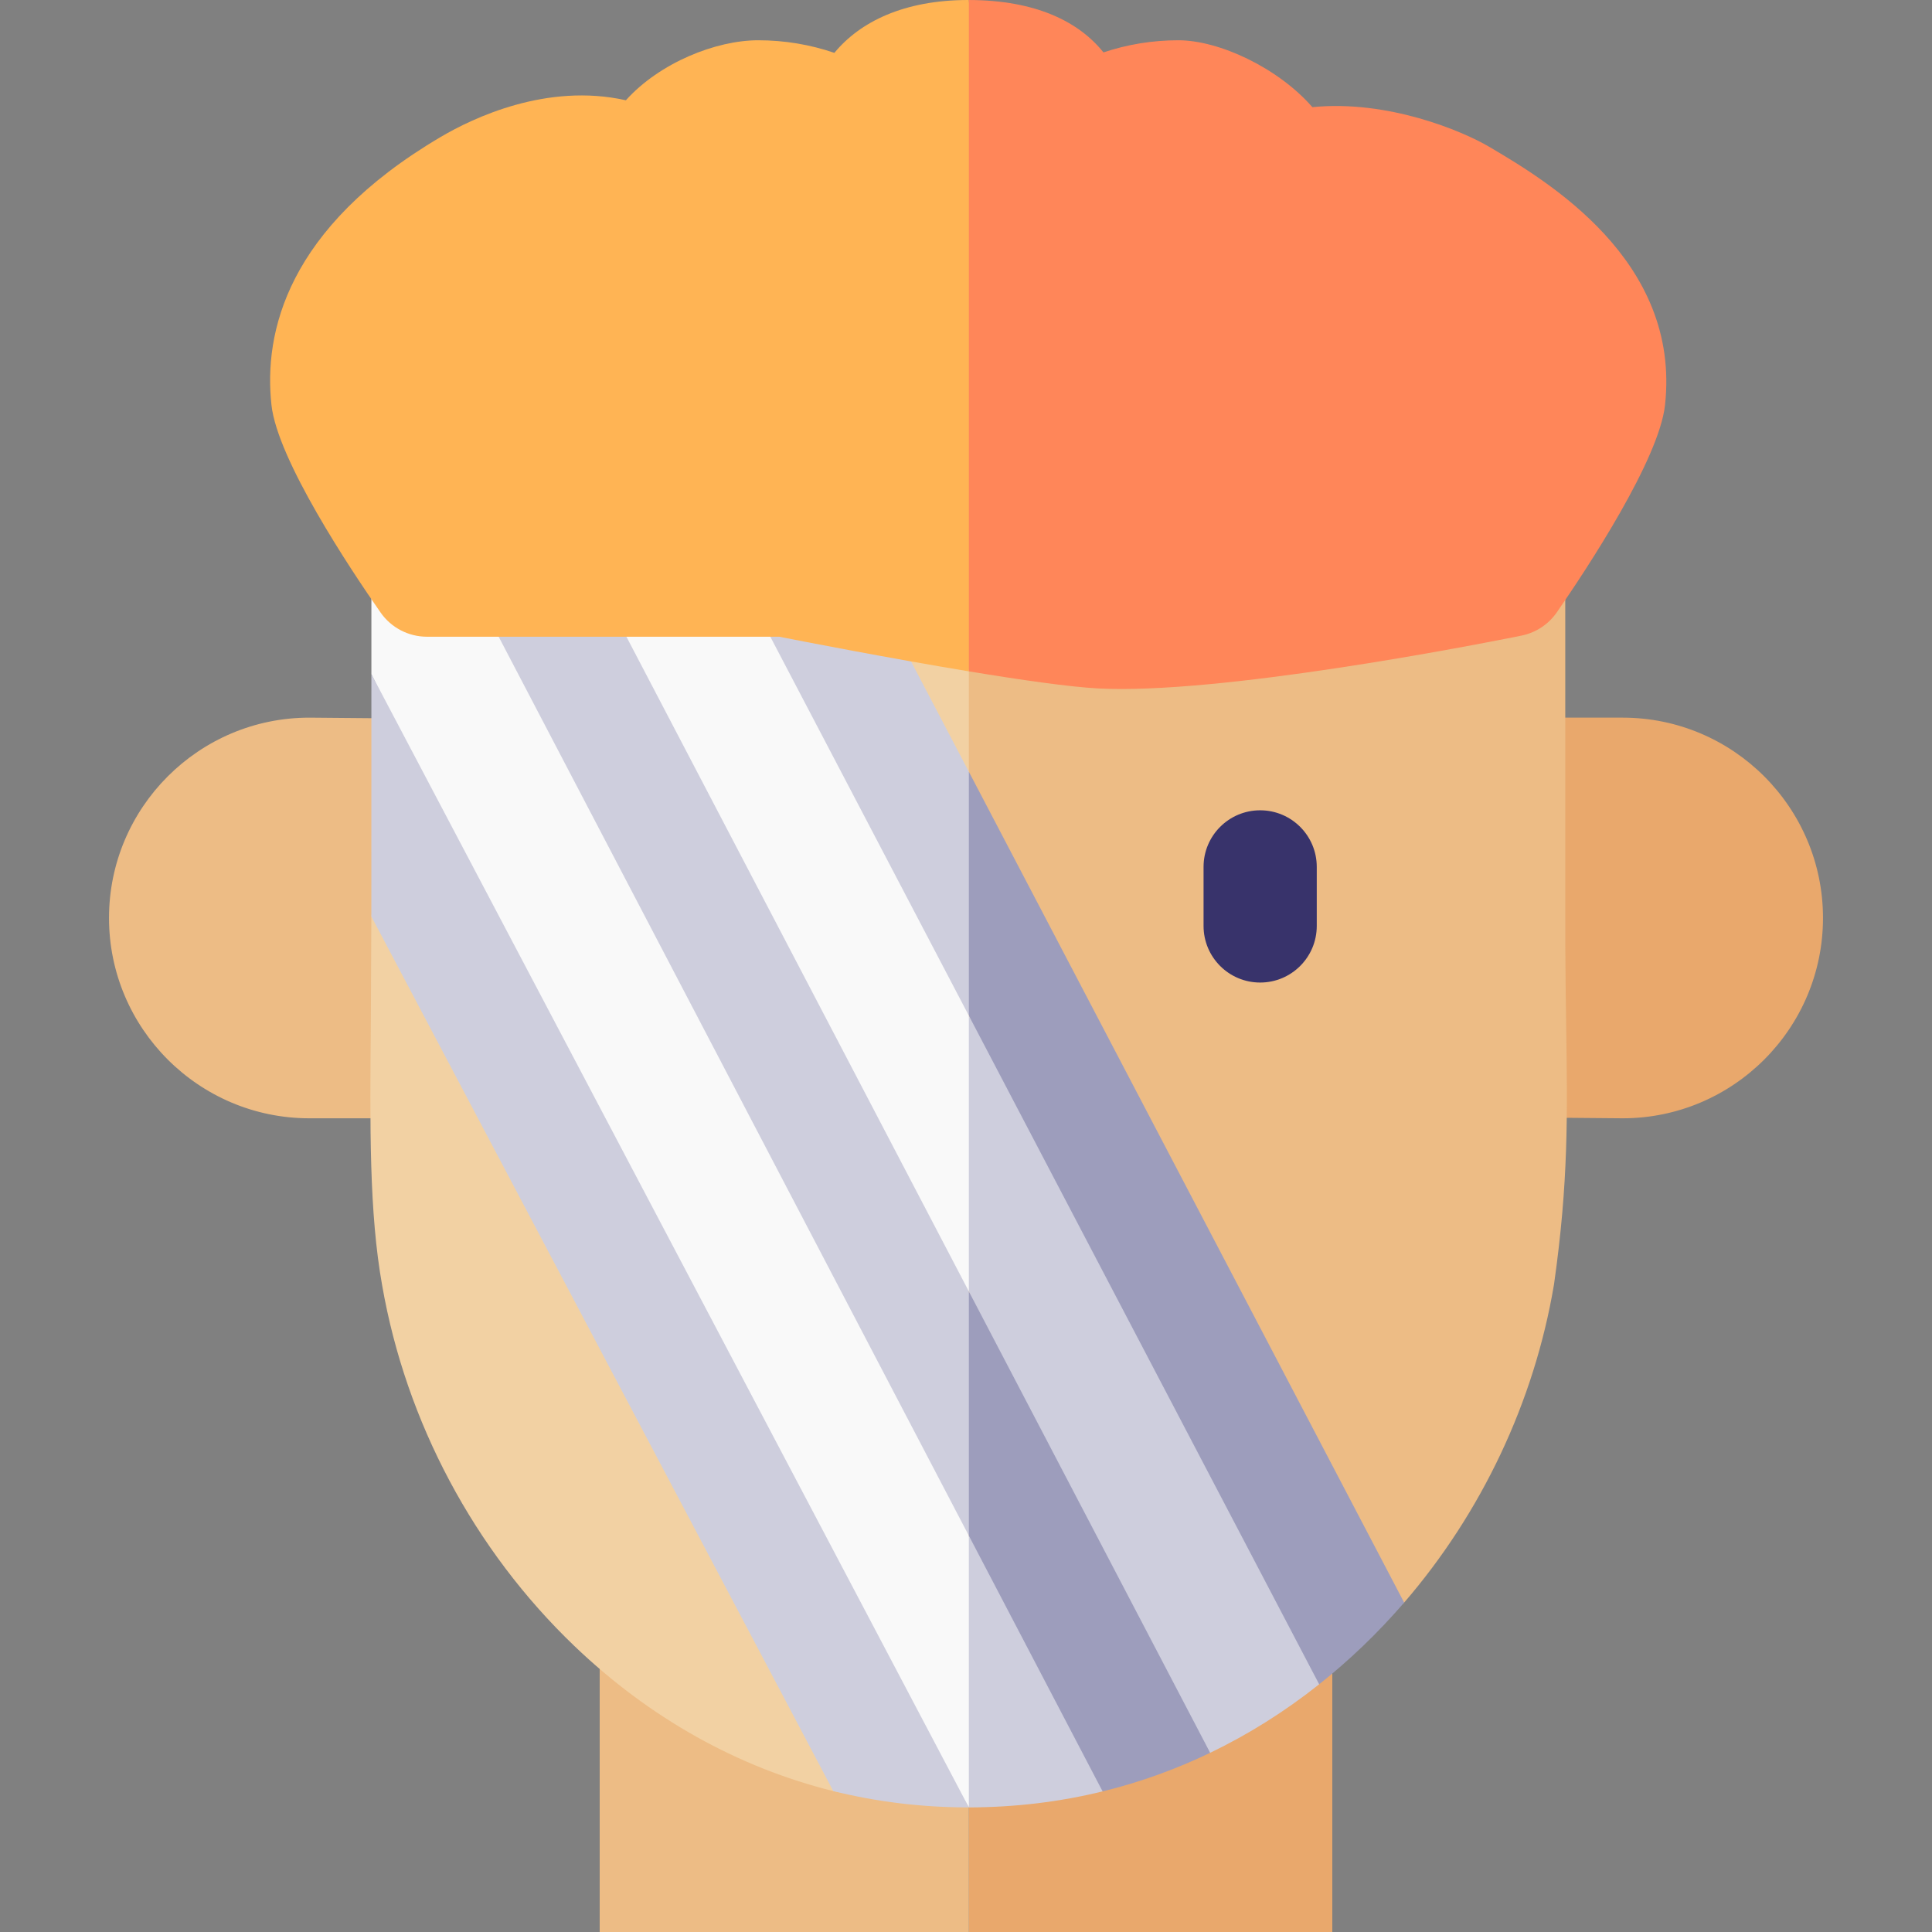 <svg id="Capa_1" enable-background="new 0 0 512 512" height="512" viewBox="0 0 512 512" width="512" xmlns="http://www.w3.org/2000/svg"><rect x="0" y="0" width="512" height="512" fill="#808080" stroke="none"/><g><path d="m353.074 512v-113.562l-96.317 10v103.562z" fill="#e9a86c"/><path d="m158.926 512h97.831v-103.562l-97.831-10z" fill="#edbc85"/><g id="XMLID_3_"><path d="m430.024 296.36c-1.185 0-16.08-.135-28.366-.248-8.284-.077-14.938-6.854-14.861-15.138.076-8.236 6.778-14.862 14.997-14.862h.141c16.741.154-.138-45.929-.138-45.929-8.284 0-15-6.716-15-15s6.716-15 15-15h28.228c29.273 0 53.088 23.815 53.088 53.088s-23.816 53.089-53.089 53.089z" fill="#e9a86c"/></g><g id="XMLID_2_"><path d="m111.396 296.36h-29.42c-29.273 0-53.088-23.815-53.088-53.088s23.815-53.088 53.088-53.088c.928 0 10.207.082 28.366.249 8.284.077 14.938 6.854 14.861 15.138s-6.864 14.926-15.138 14.861c-23.311-.215 1.33 45.929 1.33 45.929 8.284 0 15 6.716 15 15s-6.715 14.999-14.999 14.999z" fill="#edbc85"/></g><path d="m113.426 138.223c-8.284 0-15 6.716-15 15 0 4.418 27.982 52.433 27.97 55.096-.011 2.395-27.965 30.127-27.983 34.55-.027 6.478-.104 24.535-.133 27.758-.253 28.332-.453 50.71 2.997 70.02 6.313 36.21 24.404 70.147 50.938 95.558 20.012 19.165 43.399 32.177 68.61 38.454 11.604 2.889 24.46-6.229 35.933-11.223.017-.008 17.722-251.354 17.722-251.354l-17.722-71.72c-69.572-1.07-139.187-2.139-143.332-2.139z" fill="#f2d1a3"/><path d="m415.052 271.598c-.097-6.596-.198-13.417-.23-21.192-.006-1.72-.011-88.771-.011-92.915 0-8.284-6.716-15-15-15-4.139 0-73.575-1.066-143.054-2.132v338.62c39.161-.035 49.484-57.957 49.484-57.957s62.378 7.73 65.875 3.676c20.47-23.731 34.442-53.132 39.68-84.13.023-.133.043-.267.062-.4 3.807-26.938 3.55-44.4 3.194-68.57z" fill="#edbc85"/><path d="m116.344 138.512 83.237 174.44 57.176 94.022 5-38.04-5-26.691-20.507-52.591-77.846-135.453c-18.327-.419-35.174-14.329-42.06-15.687z" fill="#cecedd"/><path d="m113.426 138.223c-8.284 0-15 6.716-15 15 0 1.405-.001 11.81-.002 25.427l81.909 168.646 76.424 131.685 5-44.311-5-27.696-140.413-268.462c-.945-.187-1.919-.289-2.918-.289z" fill="#f9f9f9"/><path d="m98.412 242.868 122.412 231.789c11.558 2.865 23.529 4.323 35.794 4.323.138 0 .001-.001.139-.002l-158.333-300.328c-.003 20.758-.006 48.979-.012 64.218z" fill="#cecedd"/><g><path d="m333.955 260.384c-8.284 0-15-6.716-15-15v-15.646c0-8.284 6.716-15 15-15s15 6.716 15 15v15.646c0 8.284-6.715 15-15 15z" fill="#38336b"/></g><path d="m231.138 155.623c-11.844-.208-23.384-.418-34.196-.626l26.07 61.21 33.745 52.956 5-40.668-5-23.975z" fill="#cecedd"/><path d="m256.757 204.52v64.643l35.444 85.398 57.392 91.793c3.959-3.145 7.813-6.507 11.551-10.088 3.842-3.681 7.498-7.546 10.971-11.567z" fill="#9d9dbc"/><path d="m292.201 474.74c9.831-2.405 19.356-5.83 28.506-10.229l-31.975-73.134-31.975-49.134v64.73l5.764 30.139z" fill="#9d9dbc"/><path d="m196.942 154.997c-14.501-.278-27.689-.549-38.537-.797l98.352 188.044 6-40.167-6-32.914z" fill="#f9f9f9"/><path d="m349.593 446.354-92.836-177.191v73.081l63.95 122.268c10.123-4.867 19.786-10.929 28.886-18.158z" fill="#cecedd"/><path d="m257.031 478.976c12.053-.032 23.814-1.458 35.169-4.236l-35.444-67.766v72.005z" fill="#cecedd"/><path d="m256.595 0c-17.061 0-28.689 5.794-35.477 14.01-6.443-2.205-13.243-3.339-20.198-3.339-11.173 0-26.094 5.941-35.055 15.904-20.964-4.709-40.576 4.702-49.139 9.757-40.812 24.087-46.88 51.911-44.784 71.01 1.588 14.469 20.746 43.267 28.909 54.976 2.805 4.024 7.4 6.422 12.305 6.422h93.344c6.057 1.194 28.912 5.649 50.256 9.176l6-98.169-6-79.744c-.054 0-.105-.003-.161-.003z" fill="#ffb454"/><path d="m394.583 38.865c-7.036-4.152-26.805-12.469-46.786-10.467-9.077-10.408-24.684-17.727-35.526-17.727-6.827 0-13.504 1.093-19.842 3.218-6.46-8.064-17.801-13.85-35.672-13.886v177.913c13.672 2.259 26.724 4.138 34.345 4.534 1.909.099 3.938.146 6.077.146 36.329-.001 103.078-13.55 106.063-14.16 3.791-.774 7.135-2.983 9.335-6.166 8.093-11.705 27.086-40.487 28.671-54.928 4.221-38.445-31.439-59.49-46.665-68.477z" fill="#ff8659"/></g></svg>